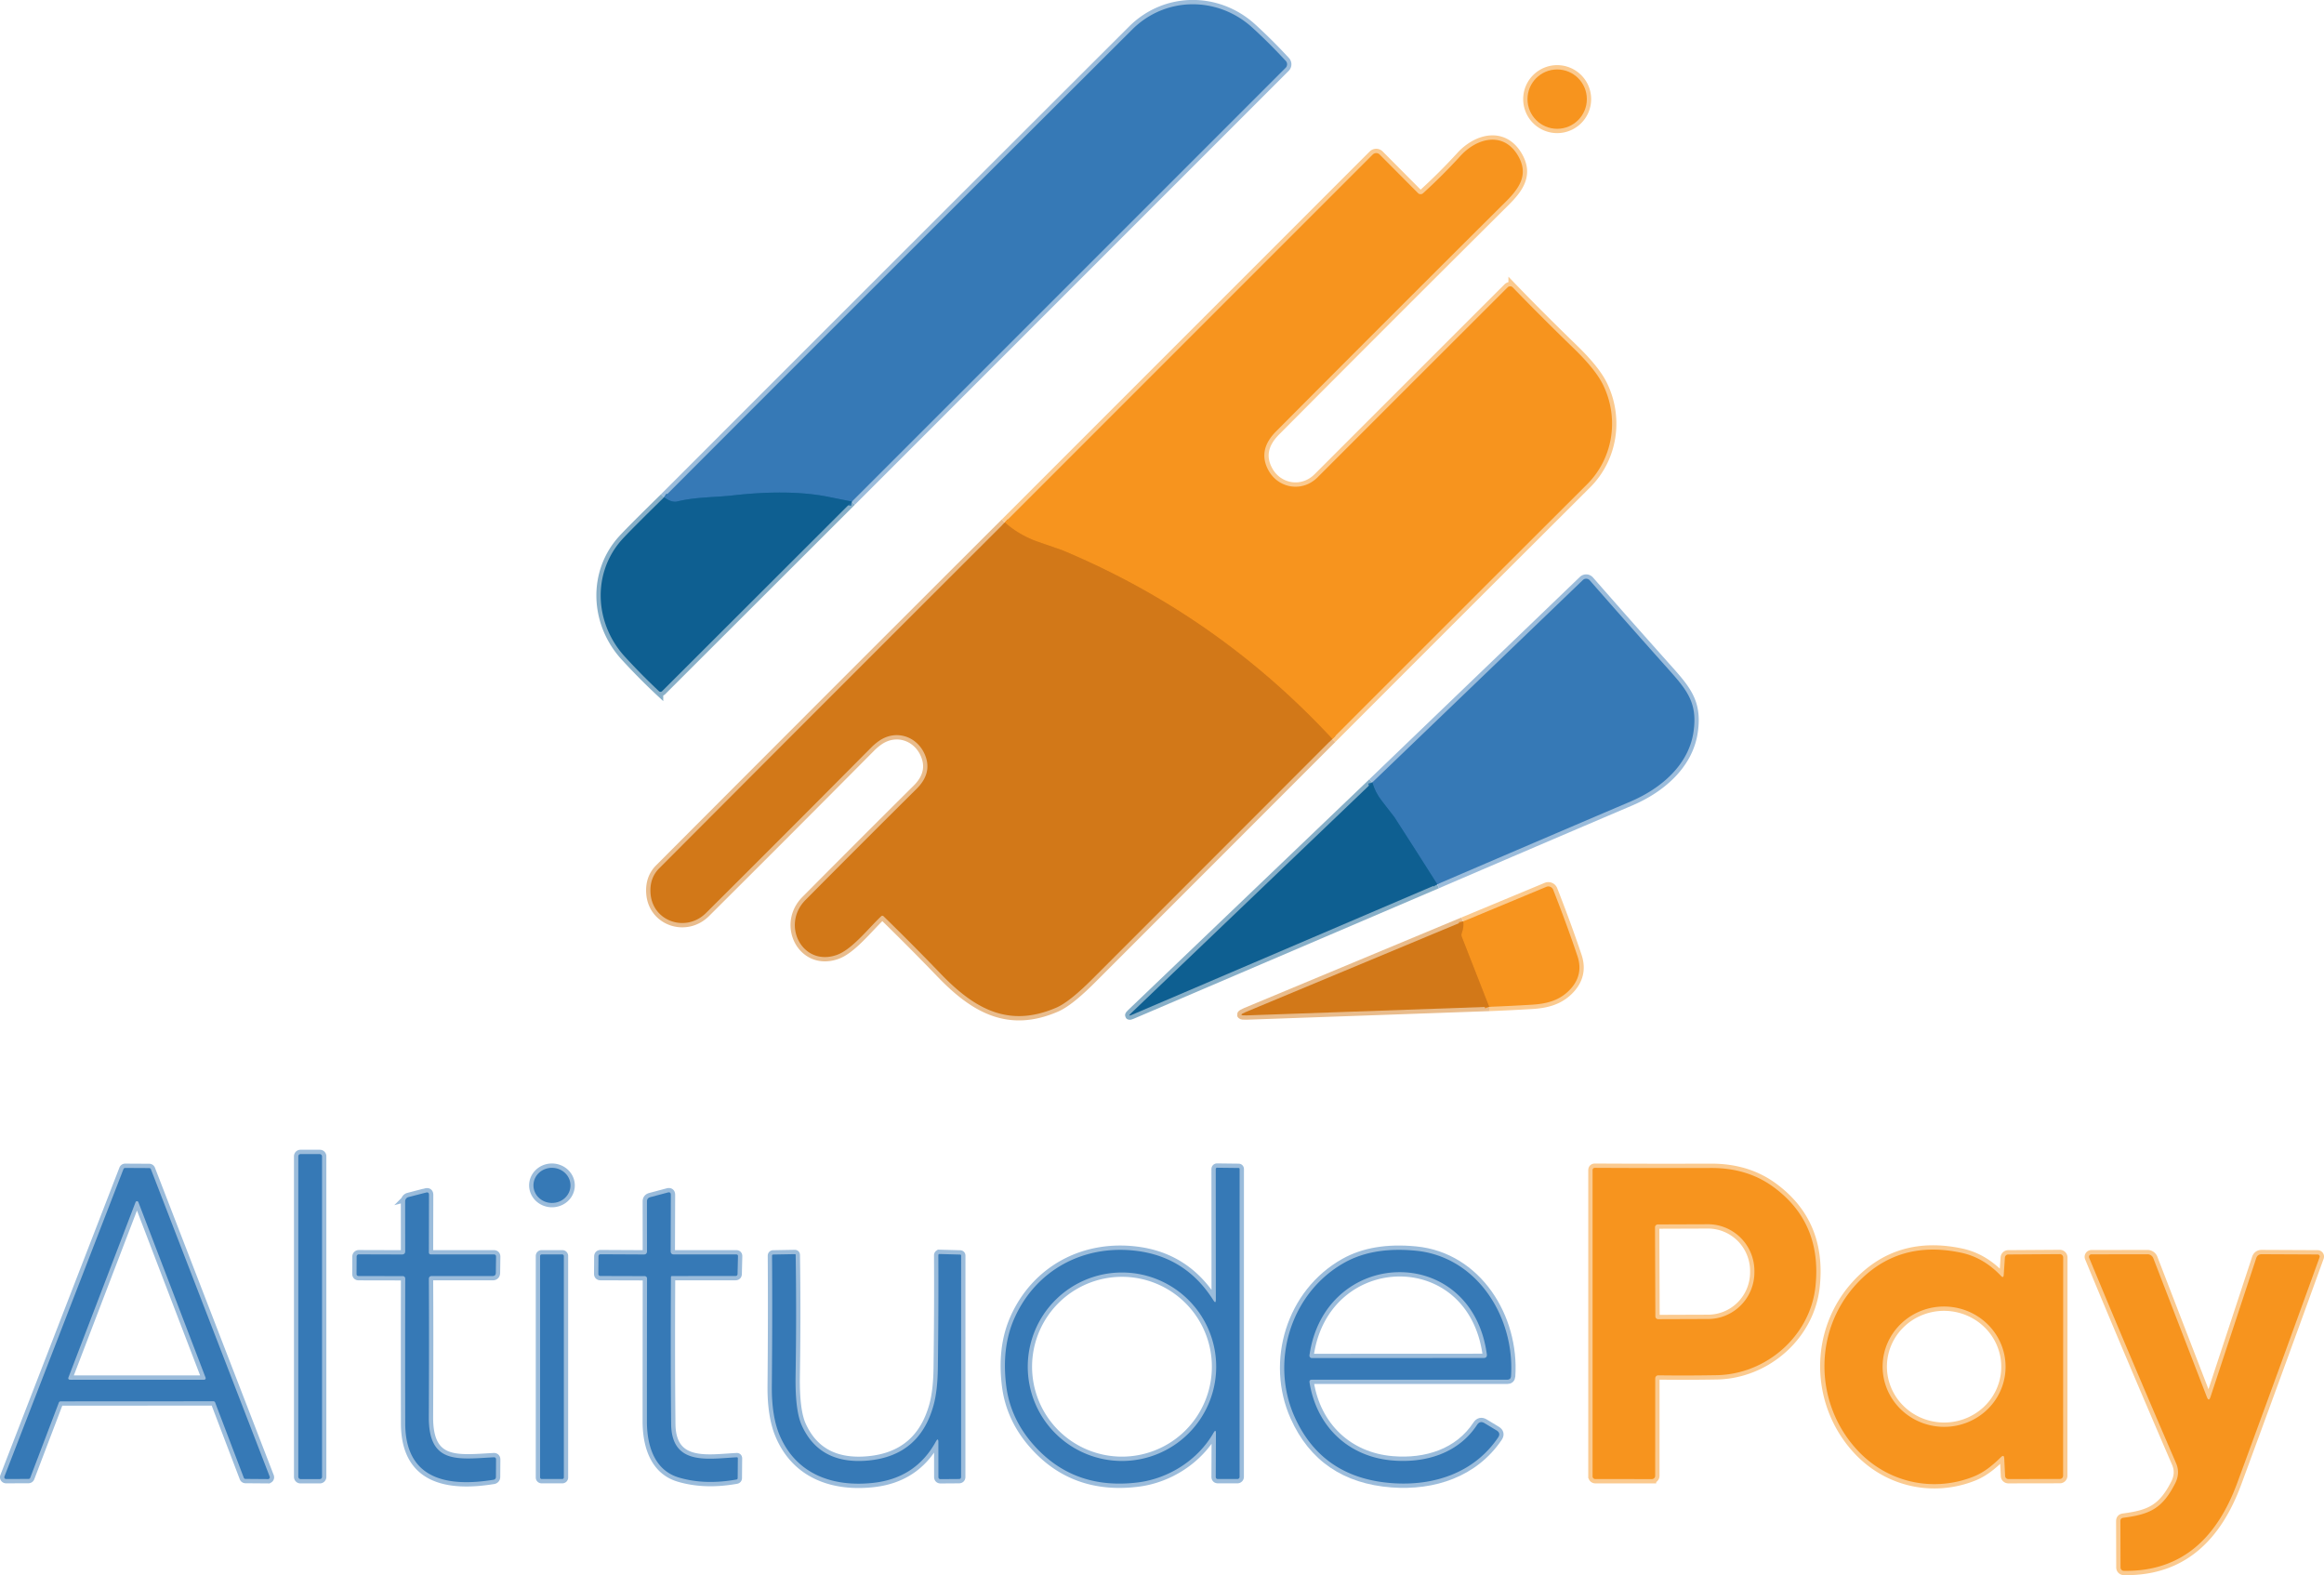 <?xml version="1.0" encoding="UTF-8" standalone="no"?>
<svg
   version="1.1"
   viewBox="0 0 538.225 364.739"
   id="svg541"
   sodipodi:docname="altitude_logo.svg"
   width="538.225"
   height="364.739"
   inkscape:version="1.1.2 (0a00cf5339, 2022-02-04)"
   xmlns:inkscape="http://www.inkscape.org/namespaces/inkscape"
   xmlns:sodipodi="http://sodipodi.sourceforge.net/DTD/sodipodi-0.dtd"
   xmlns="http://www.w3.org/2000/svg"
   xmlns:svg="http://www.w3.org/2000/svg">
  <defs
     id="defs545" />
  <sodipodi:namedview
     id="namedview543"
     pagecolor="#ffffff"
     bordercolor="#666666"
     borderopacity="1.0"
     inkscape:pageshadow="2"
     inkscape:pageopacity="0.0"
     inkscape:pagecheckerboard="0"
     showgrid="false"
     inkscape:zoom="0.871"
     inkscape:cx="128.58783"
     inkscape:cy="183.6969"
     inkscape:window-width="3840"
     inkscape:window-height="2088"
     inkscape:window-x="0"
     inkscape:window-y="0"
     inkscape:window-maximized="1"
     inkscape:current-layer="svg541" />
  <g
     stroke-width="2"
     fill="none"
     stroke-linecap="butt"
     id="g485"
     transform="translate(-231.668,-314.526)">
    <path
       stroke="#87afc8"
       vector-effect="non-scaling-stroke"
       d="m 385.46,429.68 q -7.72,7.57 -9.63,9.66 c -7.04,7.7 -6.6,19.49 0.62,27.32 q 3.88,4.22 7.82,7.91 a 0.54,0.54 0 0 0 0.75,-0.01 l 43.95,-43.89"
       id="path425" />
    <path
       stroke="#9bbcdb"
       vector-effect="non-scaling-stroke"
       d="M 428.97,430.67 529.42,330.22 a 1.15,1.14 46.3 0 0 0.03,-1.58 q -3.83,-4.14 -7.73,-7.7 c -7.99,-7.3 -20.08,-7.31 -27.85,0.43 q -54.26,54.11 -108.41,108.31"
       id="path427" />
    <path
       stroke="#226ca4"
       vector-effect="non-scaling-stroke"
       d="m 428.97,430.67 q -2.84,-0.57 -5.47,-1.1 c -6.98,-1.39 -14.95,-1.13 -21.9,-0.35 -4.4,0.5 -8.75,0.37 -12.99,1.4 -1.2,0.3 -2.18,-0.3 -3.15,-0.94"
       id="path429" />
    <path
       stroke="#fbca8f"
       vector-effect="non-scaling-stroke"
       d="m 599.17,337.48 a 6.87,6.87 0 0 0 -6.87,-6.87 6.87,6.87 0 0 0 -6.87,6.87 6.87,6.87 0 0 0 6.87,6.87 6.87,6.87 0 0 0 6.87,-6.87"
       id="path431" />
    <path
       stroke="#e9bc8c"
       vector-effect="non-scaling-stroke"
       d="m 464.39,435.51 q -39.99,39.91 -80.05,80.08 -2.28,2.29 -2.01,5.83 c 0.48,6.5 8.23,9.11 12.84,4.52 q 19.15,-19.06 38.26,-38.32 0.79,-0.8 1.74,-1.48 c 3.97,-2.82 8.93,-1.13 10.72,3.19 q 1.75,4.2 -1.95,7.86 -12.71,12.62 -25.71,25.72 c -5.76,5.8 -0.71,15.5 7.19,12.75 3.59,-1.24 7.41,-6.24 10.35,-8.99 a 0.37,0.37 0 0 1 0.51,0.01 q 6.82,6.65 13.27,13.35 c 7.93,8.24 15.83,12.54 26.74,7.83 q 3.05,-1.31 8.34,-6.61 27.65,-27.65 55.59,-55.62"
       id="path433" />
    <path
       stroke="#fbca8f"
       vector-effect="non-scaling-stroke"
       d="M 540.22,485.63 Q 569.5,456.32 599.2,426.7 c 6.13,-6.12 7.47,-15.36 3.74,-23.04 q -1.73,-3.55 -6.77,-8.43 -7.74,-7.51 -14.16,-14.16 a 0.83,0.83 0 0 0 -1.18,-0.01 q -22.71,22.68 -44.01,43.99 c -3.54,3.54 -9.09,2.59 -11.39,-1.62 q -2.55,-4.67 1.76,-9 27.77,-27.91 53.22,-53.21 c 3.22,-3.2 5.32,-6.34 2.84,-10.61 -3.32,-5.71 -9.48,-4.21 -13.33,0 q -4.13,4.52 -8.67,8.66 a 0.86,0.85 -43.3 0 1 -1.18,-0.03 l -8.89,-8.94 a 1.12,1.12 0 0 0 -1.58,0 l -85.21,85.21"
       id="path435" />
    <path
       stroke="#e5861b"
       vector-effect="non-scaling-stroke"
       d="m 540.22,485.63 q -26.66,-28.72 -62.57,-43.71 -0.03,-0.01 -5.43,-1.88 -4.44,-1.53 -7.83,-4.53"
       id="path437" />
    <path
       stroke="#87afc8"
       vector-effect="non-scaling-stroke"
       d="m 549.49,495.7 -55.89,53.46 q -0.84,0.8 0.22,0.35 l 70.71,-30.23"
       id="path439" />
    <path
       stroke="#9bbcdb"
       vector-effect="non-scaling-stroke"
       d="m 564.53,519.28 q 22.36,-9.61 44.79,-19.17 c 6.92,-2.95 13.41,-8.37 14.55,-16.09 1.07,-7.18 -1.86,-10.1 -6.89,-15.73 q -8.78,-9.84 -17.14,-19.39 a 1.1,1.1 0 0 0 -1.59,-0.06 l -48.76,46.86"
       id="path441" />
    <path
       stroke="#226ca4"
       vector-effect="non-scaling-stroke"
       d="m 564.53,519.28 q -5,-7.9 -9.93,-15.54 -0.1,-0.15 -2.91,-3.76 -1.53,-1.96 -2.2,-4.28"
       id="path443" />
    <path
       stroke="#e9bc8c"
       vector-effect="non-scaling-stroke"
       d="m 570.53,527.89 -50.38,20.99 q -2.04,0.85 0.16,0.77 l 56.24,-1.99"
       id="path445" />
    <path
       stroke="#fbca8f"
       vector-effect="non-scaling-stroke"
       d="m 576.55,547.66 q 4.76,-0.18 9.94,-0.49 c 3.19,-0.2 6.05,-0.87 8.39,-3.11 q 3.67,-3.52 2.11,-8.17 -2.47,-7.34 -5.61,-15.33 a 1.21,1.2 68 0 0 -1.59,-0.68 l -19.26,8.01"
       id="path447" />
    <path
       stroke="#e5861b"
       vector-effect="non-scaling-stroke"
       d="m 576.55,547.66 -6.34,-16.19 q -0.17,-0.46 0,-0.92 0.51,-1.39 0.32,-2.66"
       id="path449" />
    <path
       stroke="#9bbcdb"
       vector-effect="non-scaling-stroke"
       d="m 306.25,582.26 a 0.5,0.5 0 0 0 -0.5,-0.5 h -4.5 a 0.5,0.5 0 0 0 -0.5,0.5 v 74.26 a 0.5,0.5 0 0 0 0.5,0.5 h 4.5 a 0.5,0.5 0 0 0 0.5,-0.5 v -74.26"
       id="path451" />
    <path
       stroke="#9bbcdb"
       vector-effect="non-scaling-stroke"
       d="m 513.27,646.47 -0.04,10.02 q 0,0.51 0.51,0.51 h 4.51 a 0.5,0.5 0 0 0 0.5,-0.5 l 0.01,-71.25 q 0,-0.27 -0.26,-0.27 l -4.97,-0.06 a 0.3,0.29 -89.1 0 0 -0.3,0.3 l 0.02,30.24 q 0,1.06 -0.56,0.17 -6.25,-9.93 -17.59,-11.43 c -12.42,-1.63 -23.51,4.38 -28.5,15.57 q -3,6.74 -1.9,15.61 0.93,7.5 6.16,13.51 9.36,10.76 24.33,8.9 c 7.13,-0.88 13.92,-5.19 17.52,-11.48 q 0.57,-1 0.56,0.16"
       id="path453" />
    <path
       stroke="#9bbcdb"
       vector-effect="non-scaling-stroke"
       d="m 238.28,656.98 a 0.42,0.42 0 0 0 0.39,-0.27 l 6.63,-17.42 a 0.42,0.42 0 0 1 0.39,-0.27 L 281.1,639 a 0.42,0.42 0 0 1 0.39,0.27 l 6.64,17.44 a 0.42,0.42 0 0 0 0.39,0.27 l 5.21,0.04 a 0.42,0.42 0 0 0 0.4,-0.57 L 266.62,585.27 A 0.42,0.42 0 0 0 266.23,585 l -5.58,-0.03 a 0.42,0.42 0 0 0 -0.39,0.27 l -27.57,71.19 a 0.42,0.42 0 0 0 0.4,0.57 l 5.19,-0.02"
       id="path455" />
    <path
       stroke="#9bbcdb"
       vector-effect="non-scaling-stroke"
       d="m 363.789,589.092 a 4.29,4.07 1.1 0 0 -4.211,-4.152 4.29,4.07 1.1 0 0 -4.367,3.987 4.29,4.07 1.1 0 0 4.211,4.152 4.29,4.07 1.1 0 0 4.367,-3.987"
       id="path457" />
    <path
       stroke="#fbca8f"
       vector-effect="non-scaling-stroke"
       d="m 615.73,632.99 q 6.48,0.09 13.46,-0.03 c 11.59,-0.18 21.73,-9.15 22.93,-20.56 q 1.56,-14.77 -9.76,-23.04 -6.02,-4.4 -14.39,-4.38 -14.39,0.04 -26.9,-0.03 -0.57,-0.01 -0.57,0.57 v 70.86 a 0.63,0.63 0 0 0 0.63,0.63 l 13.11,0.01 a 0.76,0.76 0 0 0 0.76,-0.76 l 0.01,-22.56 a 0.71,0.71 0 0 1 0.72,-0.71"
       id="path459" />
    <path
       stroke="#9bbcdb"
       vector-effect="non-scaling-stroke"
       d="m 331.69,610 h 14.06 q 0.74,0 0.75,-0.75 l 0.05,-3.72 Q 346.56,605 346.03,605 h -14.54 q -0.5,0 -0.5,-0.51 l 0.03,-13.29 q 0,-0.7 -0.68,-0.53 l -4.07,1.04 a 1.03,1.03 0 0 0 -0.77,1 l 0.01,11.54 q 0,0.76 -0.76,0.76 l -9.98,-0.03 a 0.51,0.5 0 0 0 -0.51,0.5 l -0.02,4.01 q 0,0.51 0.5,0.51 l 10.23,0.02 a 0.56,0.55 90 0 1 0.55,0.56 q -0.04,17.01 0,33.58 c 0.03,13.05 9.93,14.73 20.47,13.01 a 0.63,0.63 0 0 0 0.53,-0.61 l 0.03,-4.06 q 0,-0.56 -0.55,-0.53 c -8.46,0.46 -15.08,1.6 -15.02,-9.37 q 0.09,-17.77 0.01,-31.9 0,-0.7 0.7,-0.7"
       id="path461" />
    <path
       stroke="#9bbcdb"
       vector-effect="non-scaling-stroke"
       d="m 386.99,604.24 0.04,-13.03 q 0.01,-0.74 -0.72,-0.55 l -4.05,1.08 q -0.76,0.21 -0.76,0.99 l 0.01,11.52 q 0,0.77 -0.76,0.76 l -9.97,-0.05 q -0.51,0 -0.51,0.51 l -0.03,4.02 q 0,0.5 0.5,0.5 l 10.24,0.03 a 0.55,0.54 0.5 0 1 0.54,0.54 q -0.03,17.36 -0.03,33.1 c 0,5.42 1.64,11.3 7.41,13 q 5.97,1.77 13.32,0.46 0.29,-0.06 0.29,-0.35 l 0.04,-4.54 q 0,-0.28 -0.27,-0.26 c -6.58,0.33 -15.07,2.05 -15.18,-7.7 Q 386.95,630 387.05,610.24 a 0.24,0.24 0 0 1 0.24,-0.24 l 14.7,-0.01 q 0.48,0 0.49,-0.48 l 0.1,-4.09 Q 402.6,605 402.17,605 h -14.42 q -0.76,0 -0.76,-0.76"
       id="path463" />
    <path
       stroke="#9bbcdb"
       vector-effect="non-scaling-stroke"
       d="m 535.51,634 h 45.22 q 0.82,0 0.88,-0.81 c 0.91,-13.56 -7.76,-27.68 -22.09,-29.06 q -9.82,-0.95 -16.45,2.75 c -12.58,7.03 -17.26,23 -11.6,35.68 q 6.34,14.18 22.53,15.39 c 9.71,0.73 19.07,-2.37 24.61,-10.55 q 0.7,-1.02 -0.36,-1.66 l -2.77,-1.67 q -1.06,-0.64 -1.74,0.4 c -4.26,6.49 -11.79,8.91 -19.66,8.23 -10.17,-0.87 -17.51,-7.9 -19.13,-18.05 Q 534.84,634 535.51,634"
       id="path465" />
    <path
       stroke="#fbca8f"
       vector-effect="non-scaling-stroke"
       d="m 695.09,609.97 q -4.02,-4.24 -9.14,-5.35 -14.83,-3.19 -24.45,7.35 c -9.92,10.89 -9.61,27.53 0.22,38.24 7.07,7.71 17.69,9.92 26.99,6.24 2.49,-0.99 4.47,-2.65 6.36,-4.5 q 0.72,-0.71 0.77,0.3 l 0.2,4.04 a 0.75,0.75 0 0 0 0.75,0.72 l 11.95,-0.02 a 0.74,0.73 -89.6 0 0 0.73,-0.73 l 0.02,-50.55 a 0.78,0.77 89.6 0 0 -0.78,-0.78 l -11.95,0.08 a 0.77,0.77 0 0 0 -0.77,0.72 l -0.27,4.02 q -0.06,0.83 -0.63,0.22"
       id="path467" />
    <path
       stroke="#9bbcdb"
       vector-effect="non-scaling-stroke"
       d="m 448.99,648.51 0.01,8 q 0,0.52 0.51,0.52 l 4.24,-0.03 q 0.5,0 0.5,-0.5 l 0.01,-51.23 q 0,-0.23 -0.24,-0.24 l -4.77,-0.13 a 0.27,0.26 -89 0 0 -0.27,0.27 q 0.07,12.32 -0.11,26.08 -0.07,5.36 -1.01,8.72 -3.23,11.6 -15.02,12.74 -11.32,1.09 -15.49,-8.13 -1.56,-3.44 -1.43,-11.54 0.23,-14.19 0.02,-27.93 -0.01,-0.18 -0.19,-0.18 l -4.99,0.09 q -0.29,0 -0.29,0.3 0.1,14.13 -0.05,30.05 -0.07,7.05 1.79,11.46 c 3.87,9.19 12.53,12.1 21.8,11.05 q 9.75,-1.11 14.38,-9.52 0.6,-1.09 0.6,0.15"
       id="path469" />
    <path
       stroke="#9bbcdb"
       vector-effect="non-scaling-stroke"
       d="M 362.25,605.34 A 0.34,0.34 0 0 0 361.91,605 h -4.82 a 0.34,0.34 0 0 0 -0.34,0.34 v 51.32 a 0.34,0.34 0 0 0 0.34,0.34 h 4.82 a 0.34,0.34 0 0 0 0.34,-0.34 v -51.32"
       id="path471" />
    <path
       stroke="#fbca8f"
       vector-effect="non-scaling-stroke"
       d="m 743.61,637.98 q -0.39,1.2 -0.85,0.02 l -12.39,-32.11 a 1.45,1.44 79.2 0 0 -1.36,-0.93 l -12.99,0.02 a 0.57,0.57 0 0 0 -0.52,0.79 q 9.8,23.65 20.15,47.6 0.98,2.27 -0.23,4.65 c -3,5.91 -5.93,7.16 -12.01,7.96 q -0.67,0.09 -0.67,0.76 l 0.03,10.74 a 0.78,0.78 0 0 0 0.77,0.78 c 13.85,0.24 21.76,-8.15 26.26,-20.35 q 8.96,-24.32 19.07,-52.26 a 0.48,0.48 0 0 0 -0.44,-0.64 l -12.95,-0.06 q -0.98,-0.01 -1.29,0.93 l -10.58,32.1"
       id="path473" />
    <path
       stroke="#9bbcdb"
       vector-effect="non-scaling-stroke"
       d="M 513.33,631 A 21.82,21.82 0 0 0 491.51,609.18 21.82,21.82 0 0 0 469.69,631 21.82,21.82 0 0 0 491.51,652.82 21.82,21.82 0 0 0 513.33,631"
       id="path475" />
    <path
       stroke="#9bbcdb"
       vector-effect="non-scaling-stroke"
       d="m 247.5,633.53 a 0.35,0.35 0 0 0 0.33,0.48 h 31.12 a 0.35,0.35 0 0 0 0.33,-0.48 L 263.72,592.9 a 0.35,0.35 0 0 0 -0.66,0 l -15.56,40.63"
       id="path477" />
    <path
       stroke="#fbca8f"
       vector-effect="non-scaling-stroke"
       d="m 614.96,598.7 0.08,20.64 a 0.65,0.65 0 0 0 0.65,0.65 l 11.58,-0.04 a 10.82,10.75 89.8 0 0 10.71,-10.86 v -0.3 a 10.82,10.75 89.8 0 0 -10.79,-10.78 l -11.58,0.04 a 0.65,0.65 0 0 0 -0.65,0.65"
       id="path479" />
    <path
       stroke="#9bbcdb"
       vector-effect="non-scaling-stroke"
       d="m 576.01,628.1 c -3.59,-25.91 -37.49,-24.82 -41.08,0.25 a 0.57,0.57 0 0 0 0.56,0.65 l 39.76,-0.02 q 0.88,0 0.76,-0.88"
       id="path481" />
    <path
       stroke="#fbca8f"
       vector-effect="non-scaling-stroke"
       d="m 696.142,631.462 a 14.24,13.93 1.9 0 0 -13.77,-14.394 14.24,13.93 1.9 0 0 -14.694,13.45 14.24,13.93 1.9 0 0 13.77,14.394 14.24,13.93 1.9 0 0 14.694,-13.45"
       id="path483" />
  </g>
  <path
     fill="#3679b6"
     d="m 197.302,116.144 q -2.84,-0.57 -5.47,-1.1 c -6.98,-1.39 -14.95,-1.13 -21.9,-0.35 -4.4,0.5 -8.75,0.37 -12.99,1.4 -1.2,0.3 -2.18,-0.3 -3.15,-0.94 q 54.15,-54.2 108.41,-108.31 c 7.77,-7.74 19.86,-7.73 27.85,-0.43 q 3.9,3.56 7.73,7.7 a 1.15,1.14 46.3 0 1 -0.03,1.58 z"
     id="path489" />
  <circle
     fill="#f7941e"
     cx="360.632"
     cy="22.954"
     r="6.87"
     id="circle491" />
  <path
     fill="#f7941e"
     d="m 308.552,171.104 q -26.66,-28.72 -62.57,-43.71 -0.03,-0.01 -5.43,-1.88 -4.44,-1.53 -7.83,-4.53 l 85.21,-85.21 a 1.12,1.12 0 0 1 1.58,0 l 8.89,8.94 a 0.85,0.86 46.7 0 0 1.18,0.03 q 4.54,-4.14 8.67,-8.66 c 3.85,-4.21 10.01,-5.71 13.33,0 2.48,4.27 0.38,7.41 -2.84,10.61 q -25.45,25.3 -53.22,53.21 -4.31,4.33 -1.76,9 c 2.3,4.21 7.85,5.16 11.39,1.62 q 21.3,-21.31 44.01,-43.99 a 0.83,0.83 0 0 1 1.18,0.01 q 6.42,6.65 14.16,14.16 5.04,4.88 6.77,8.43 c 3.73,7.68 2.39,16.92 -3.74,23.04 q -29.7,29.62 -58.98,58.93 z"
     id="path493" />
  <path
     fill="#0e5f91"
     d="m 197.302,116.144 -43.95,43.89 a 0.54,0.54 0 0 1 -0.75,0.01 q -3.94,-3.69 -7.82,-7.91 c -7.22,-7.83 -7.66,-19.62 -0.62,-27.32 q 1.91,-2.09 9.63,-9.66 c 0.97,0.64 1.95,1.24 3.15,0.94 4.24,-1.03 8.59,-0.9 12.99,-1.4 6.95,-0.78 14.92,-1.04 21.9,0.35 q 2.63,0.53 5.47,1.1 z"
     id="path495" />
  <path
     fill="#d27818"
     d="m 232.722,120.984 q 3.39,3 7.83,4.53 5.4,1.87 5.43,1.88 35.91,14.99 62.57,43.71 -27.94,27.97 -55.59,55.62 -5.29,5.3 -8.34,6.61 c -10.91,4.71 -18.81,0.41 -26.74,-7.83 q -6.45,-6.7 -13.27,-13.35 a 0.37,0.37 0 0 0 -0.51,-0.01 c -2.94,2.75 -6.76,7.75 -10.35,8.99 -7.9,2.75 -12.95,-6.95 -7.19,-12.75 q 13,-13.1 25.71,-25.72 3.7,-3.66 1.95,-7.86 c -1.79,-4.32 -6.75,-6.01 -10.72,-3.19 q -0.95,0.68 -1.74,1.48 -19.11,19.26 -38.26,38.32 c -4.61,4.59 -12.36,1.98 -12.84,-4.52 q -0.27,-3.54 2.01,-5.83 40.06,-40.17 80.05,-80.08 z"
     id="path497" />
  <path
     fill="#3679b6"
     d="m 332.862,204.754 q -5,-7.9 -9.93,-15.54 -0.1,-0.15 -2.91,-3.76 -1.53,-1.96 -2.2,-4.28 l 48.76,-46.86 a 1.1,1.1 0 0 1 1.59,0.06 q 8.36,9.55 17.14,19.39 c 5.03,5.63 7.96,8.55 6.89,15.73 -1.14,7.72 -7.63,13.14 -14.55,16.09 q -22.43,9.56 -44.79,19.17 z"
     id="path499" />
  <path
     fill="#0e5f91"
     d="m 317.822,181.174 q 0.67,2.32 2.2,4.28 2.81,3.61 2.91,3.76 4.93,7.64 9.93,15.54 l -70.71,30.23 q -1.06,0.45 -0.22,-0.35 z"
     id="path501" />
  <path
     fill="#f7941e"
     d="m 344.882,233.134 -6.34,-16.19 q -0.17,-0.46 0,-0.92 0.51,-1.39 0.32,-2.66 l 19.26,-8.01 a 1.21,1.2 68 0 1 1.59,0.68 q 3.14,7.99 5.61,15.33 1.56,4.65 -2.11,8.17 c -2.34,2.24 -5.2,2.91 -8.39,3.11 q -5.18,0.31 -9.94,0.49 z"
     id="path503" />
  <path
     fill="#d27818"
     d="m 338.862,213.364 q 0.19,1.27 -0.32,2.66 -0.17,0.46 0,0.92 l 6.34,16.19 -56.24,1.99 q -2.2,0.08 -0.16,-0.77 z"
     id="path505" />
  <rect
     fill="#3679b6"
     x="69.082"
     y="267.234"
     width="5.5"
     height="75.26"
     rx="0.5"
     id="rect507" />
  <path
     fill="#3679b6"
     d="m 281.602,331.944 q 0.01,-1.16 -0.56,-0.16 c -3.6,6.29 -10.39,10.6 -17.52,11.48 q -14.97,1.86 -24.33,-8.9 -5.23,-6.01 -6.16,-13.51 -1.1,-8.87 1.9,-15.61 c 4.99,-11.19 16.08,-17.2 28.5,-15.57 q 11.34,1.5 17.59,11.43 0.56,0.89 0.56,-0.17 l -0.02,-30.24 a 0.29,0.3 0.9 0 1 0.3,-0.3 l 4.97,0.06 q 0.26,0 0.26,0.27 l -0.01,71.25 a 0.5,0.5 0 0 1 -0.5,0.5 h -4.51 q -0.51,0 -0.51,-0.51 z m 0.06,-15.47 a 21.82,21.82 0 0 0 -21.82,-21.82 21.82,21.82 0 0 0 -21.82,21.82 21.82,21.82 0 0 0 21.82,21.82 21.82,21.82 0 0 0 21.82,-21.82 z"
     id="path509" />
  <path
     fill="#3679b6"
     d="m 6.612,342.454 -5.19,0.02 a 0.42,0.42 0 0 1 -0.4,-0.57 l 27.57,-71.19 a 0.42,0.42 0 0 1 0.39,-0.27 l 5.58,0.03 a 0.42,0.42 0 0 1 0.39,0.27 l 27.51,71.18 a 0.42,0.42 0 0 1 -0.4,0.57 l -5.21,-0.04 a 0.42,0.42 0 0 1 -0.39,-0.27 l -6.64,-17.44 a 0.42,0.42 0 0 0 -0.39,-0.27 l -35.41,0.02 a 0.42,0.42 0 0 0 -0.39,0.27 l -6.63,17.42 a 0.42,0.42 0 0 1 -0.39,0.27 z m 9.22,-23.45 a 0.35,0.35 0 0 0 0.33,0.48 h 31.12 a 0.35,0.35 0 0 0 0.33,-0.48 l -15.56,-40.63 a 0.35,0.35 0 0 0 -0.66,0 z"
     id="path511" />
  <ellipse
     fill="#3679b6"
     cx="133.078"
     cy="271.979"
     transform="rotate(1.1)"
     rx="4.29"
     ry="4.07"
     id="ellipse513" />
  <path
     fill="#f7941e"
     d="m 384.062,318.464 a 0.71,0.71 0 0 0 -0.72,0.71 l -0.01,22.56 a 0.76,0.76 0 0 1 -0.76,0.76 l -13.11,-0.01 a 0.63,0.63 0 0 1 -0.63,-0.63 v -70.86 q 0,-0.58 0.57,-0.57 12.51,0.07 26.9,0.03 8.37,-0.02 14.39,4.38 11.32,8.27 9.76,23.04 c -1.2,11.41 -11.34,20.38 -22.93,20.56 q -6.98,0.12 -13.46,0.03 z m -0.77,-34.29 0.08,20.64 a 0.65,0.65 0 0 0 0.65,0.65 l 11.58,-0.04 a 10.82,10.75 89.8 0 0 10.71,-10.86 v -0.3 a 10.82,10.75 89.8 0 0 -10.79,-10.78 l -11.58,0.04 a 0.65,0.65 0 0 0 -0.65,0.65 z"
     id="path515" />
  <path
     fill="#3679b6"
     d="m 99.322,296.174 q 0.08,14.13 -0.01,31.9 c -0.06,10.97 6.56,9.83 15.02,9.37 q 0.55,-0.03 0.55,0.53 l -0.03,4.06 a 0.63,0.63 0 0 1 -0.53,0.61 c -10.54,1.72 -20.44,0.04 -20.47,-13.01 q -0.04,-16.57 0,-33.58 a 0.55,0.56 0 0 0 -0.55,-0.56 l -10.23,-0.02 q -0.5,0 -0.5,-0.51 l 0.02,-4.01 a 0.51,0.5 0 0 1 0.51,-0.5 l 9.98,0.03 q 0.76,0 0.76,-0.76 l -0.01,-11.54 a 1.03,1.03 0 0 1 0.77,-1 l 4.07,-1.04 q 0.68,-0.17 0.68,0.53 l -0.03,13.29 q 0,0.51 0.5,0.51 h 14.54 q 0.53,0 0.52,0.53 l -0.05,3.72 q -0.01,0.75 -0.75,0.75 h -14.06 q -0.7,0 -0.7,0.7 z"
     id="path517" />
  <path
     fill="#3679b6"
     d="m 156.082,290.474 h 14.42 q 0.43,0 0.41,0.42 l -0.1,4.09 q -0.01,0.48 -0.49,0.48 l -14.7,0.01 a 0.24,0.24 0 0 0 -0.24,0.24 q -0.1,19.76 0.05,34.03 c 0.11,9.75 8.6,8.03 15.18,7.7 q 0.27,-0.02 0.27,0.26 l -0.04,4.54 q 0,0.29 -0.29,0.35 -7.35,1.31 -13.32,-0.46 c -5.77,-1.7 -7.41,-7.58 -7.41,-13 q 0,-15.74 0.03,-33.1 a 0.55,0.54 0.5 0 0 -0.54,-0.54 l -10.24,-0.03 q -0.5,0 -0.5,-0.5 l 0.03,-4.02 q 0,-0.51 0.51,-0.51 l 9.97,0.05 q 0.76,0.01 0.76,-0.76 l -0.01,-11.52 q 0,-0.78 0.76,-0.99 l 4.05,-1.08 q 0.73,-0.19 0.72,0.55 l -0.04,13.03 q 0,0.76 0.76,0.76 z"
     id="path519" />
  <path
     fill="#3679b6"
     d="m 303.842,319.474 q -0.67,0 -0.56,0.65 c 1.62,10.15 8.96,17.18 19.13,18.05 7.87,0.68 15.4,-1.74 19.66,-8.23 q 0.68,-1.04 1.74,-0.4 l 2.77,1.67 q 1.06,0.64 0.36,1.66 c -5.54,8.18 -14.9,11.28 -24.61,10.55 q -16.19,-1.21 -22.53,-15.39 c -5.66,-12.68 -0.98,-28.65 11.6,-35.68 q 6.63,-3.7 16.45,-2.75 c 14.33,1.38 23,15.5 22.09,29.06 q -0.06,0.81 -0.88,0.81 z m 40.5,-5.9 c -3.59,-25.91 -37.49,-24.82 -41.08,0.25 a 0.57,0.57 0 0 0 0.56,0.65 l 39.76,-0.02 q 0.88,0 0.76,-0.88 z"
     id="path525" />
  <path
     fill="#f7941e"
     d="m 464.052,295.224 0.27,-4.02 a 0.77,0.77 0 0 1 0.77,-0.72 l 11.95,-0.08 a 0.78,0.77 89.6 0 1 0.78,0.78 l -0.02,50.55 a 0.73,0.74 0.4 0 1 -0.73,0.73 l -11.95,0.02 a 0.75,0.75 0 0 1 -0.75,-0.72 l -0.2,-4.04 q -0.05,-1.01 -0.77,-0.3 c -1.89,1.85 -3.87,3.51 -6.36,4.5 -9.3,3.68 -19.92,1.47 -26.99,-6.24 -9.83,-10.71 -10.14,-27.35 -0.22,-38.24 q 9.62,-10.54 24.45,-7.35 5.12,1.11 9.14,5.35 0.57,0.61 0.63,-0.22 z m 0.422,21.712 a 14.24,13.93 1.9 0 0 -13.77,-14.394 14.24,13.93 1.9 0 0 -14.694,13.45 14.24,13.93 1.9 0 0 13.77,14.394 14.24,13.93 1.9 0 0 14.694,-13.45 z"
     id="path527" />
  <path
     fill="#3679b6"
     d="m 216.722,333.834 q -4.63,8.41 -14.38,9.52 c -9.27,1.05 -17.93,-1.86 -21.8,-11.05 q -1.86,-4.41 -1.79,-11.46 0.15,-15.92 0.05,-30.05 0,-0.3 0.29,-0.3 l 4.99,-0.09 q 0.18,0 0.19,0.18 0.21,13.74 -0.02,27.93 -0.13,8.1 1.43,11.54 4.17,9.22 15.49,8.13 11.79,-1.14 15.02,-12.74 0.94,-3.36 1.01,-8.72 0.18,-13.76 0.11,-26.08 a 0.26,0.27 1 0 1 0.27,-0.27 l 4.77,0.13 q 0.24,0.01 0.24,0.24 l -0.01,51.23 q 0,0.5 -0.5,0.5 l -4.24,0.03 q -0.51,0 -0.51,-0.52 l -0.01,-8 q 0,-1.24 -0.6,-0.15 z"
     id="path529" />
  <rect
     fill="#3679b6"
     x="125.082"
     y="290.474"
     width="5.5"
     height="52"
     rx="0.34"
     id="rect531" />
  <path
     fill="#f7941e"
     d="m 511.942,323.454 10.58,-32.1 q 0.31,-0.94 1.29,-0.93 l 12.95,0.06 a 0.48,0.48 0 0 1 0.44,0.64 q -10.11,27.94 -19.07,52.26 c -4.5,12.2 -12.41,20.59 -26.26,20.35 a 0.78,0.78 0 0 1 -0.77,-0.78 l -0.03,-10.74 q 0,-0.67 0.67,-0.76 c 6.08,-0.8 9.01,-2.05 12.01,-7.96 q 1.21,-2.38 0.23,-4.65 -10.35,-23.95 -20.15,-47.6 a 0.57,0.57 0 0 1 0.52,-0.79 l 12.99,-0.02 a 1.45,1.44 79.2 0 1 1.36,0.93 l 12.39,32.11 q 0.46,1.18 0.85,-0.02 z"
     id="path533" />
</svg>
